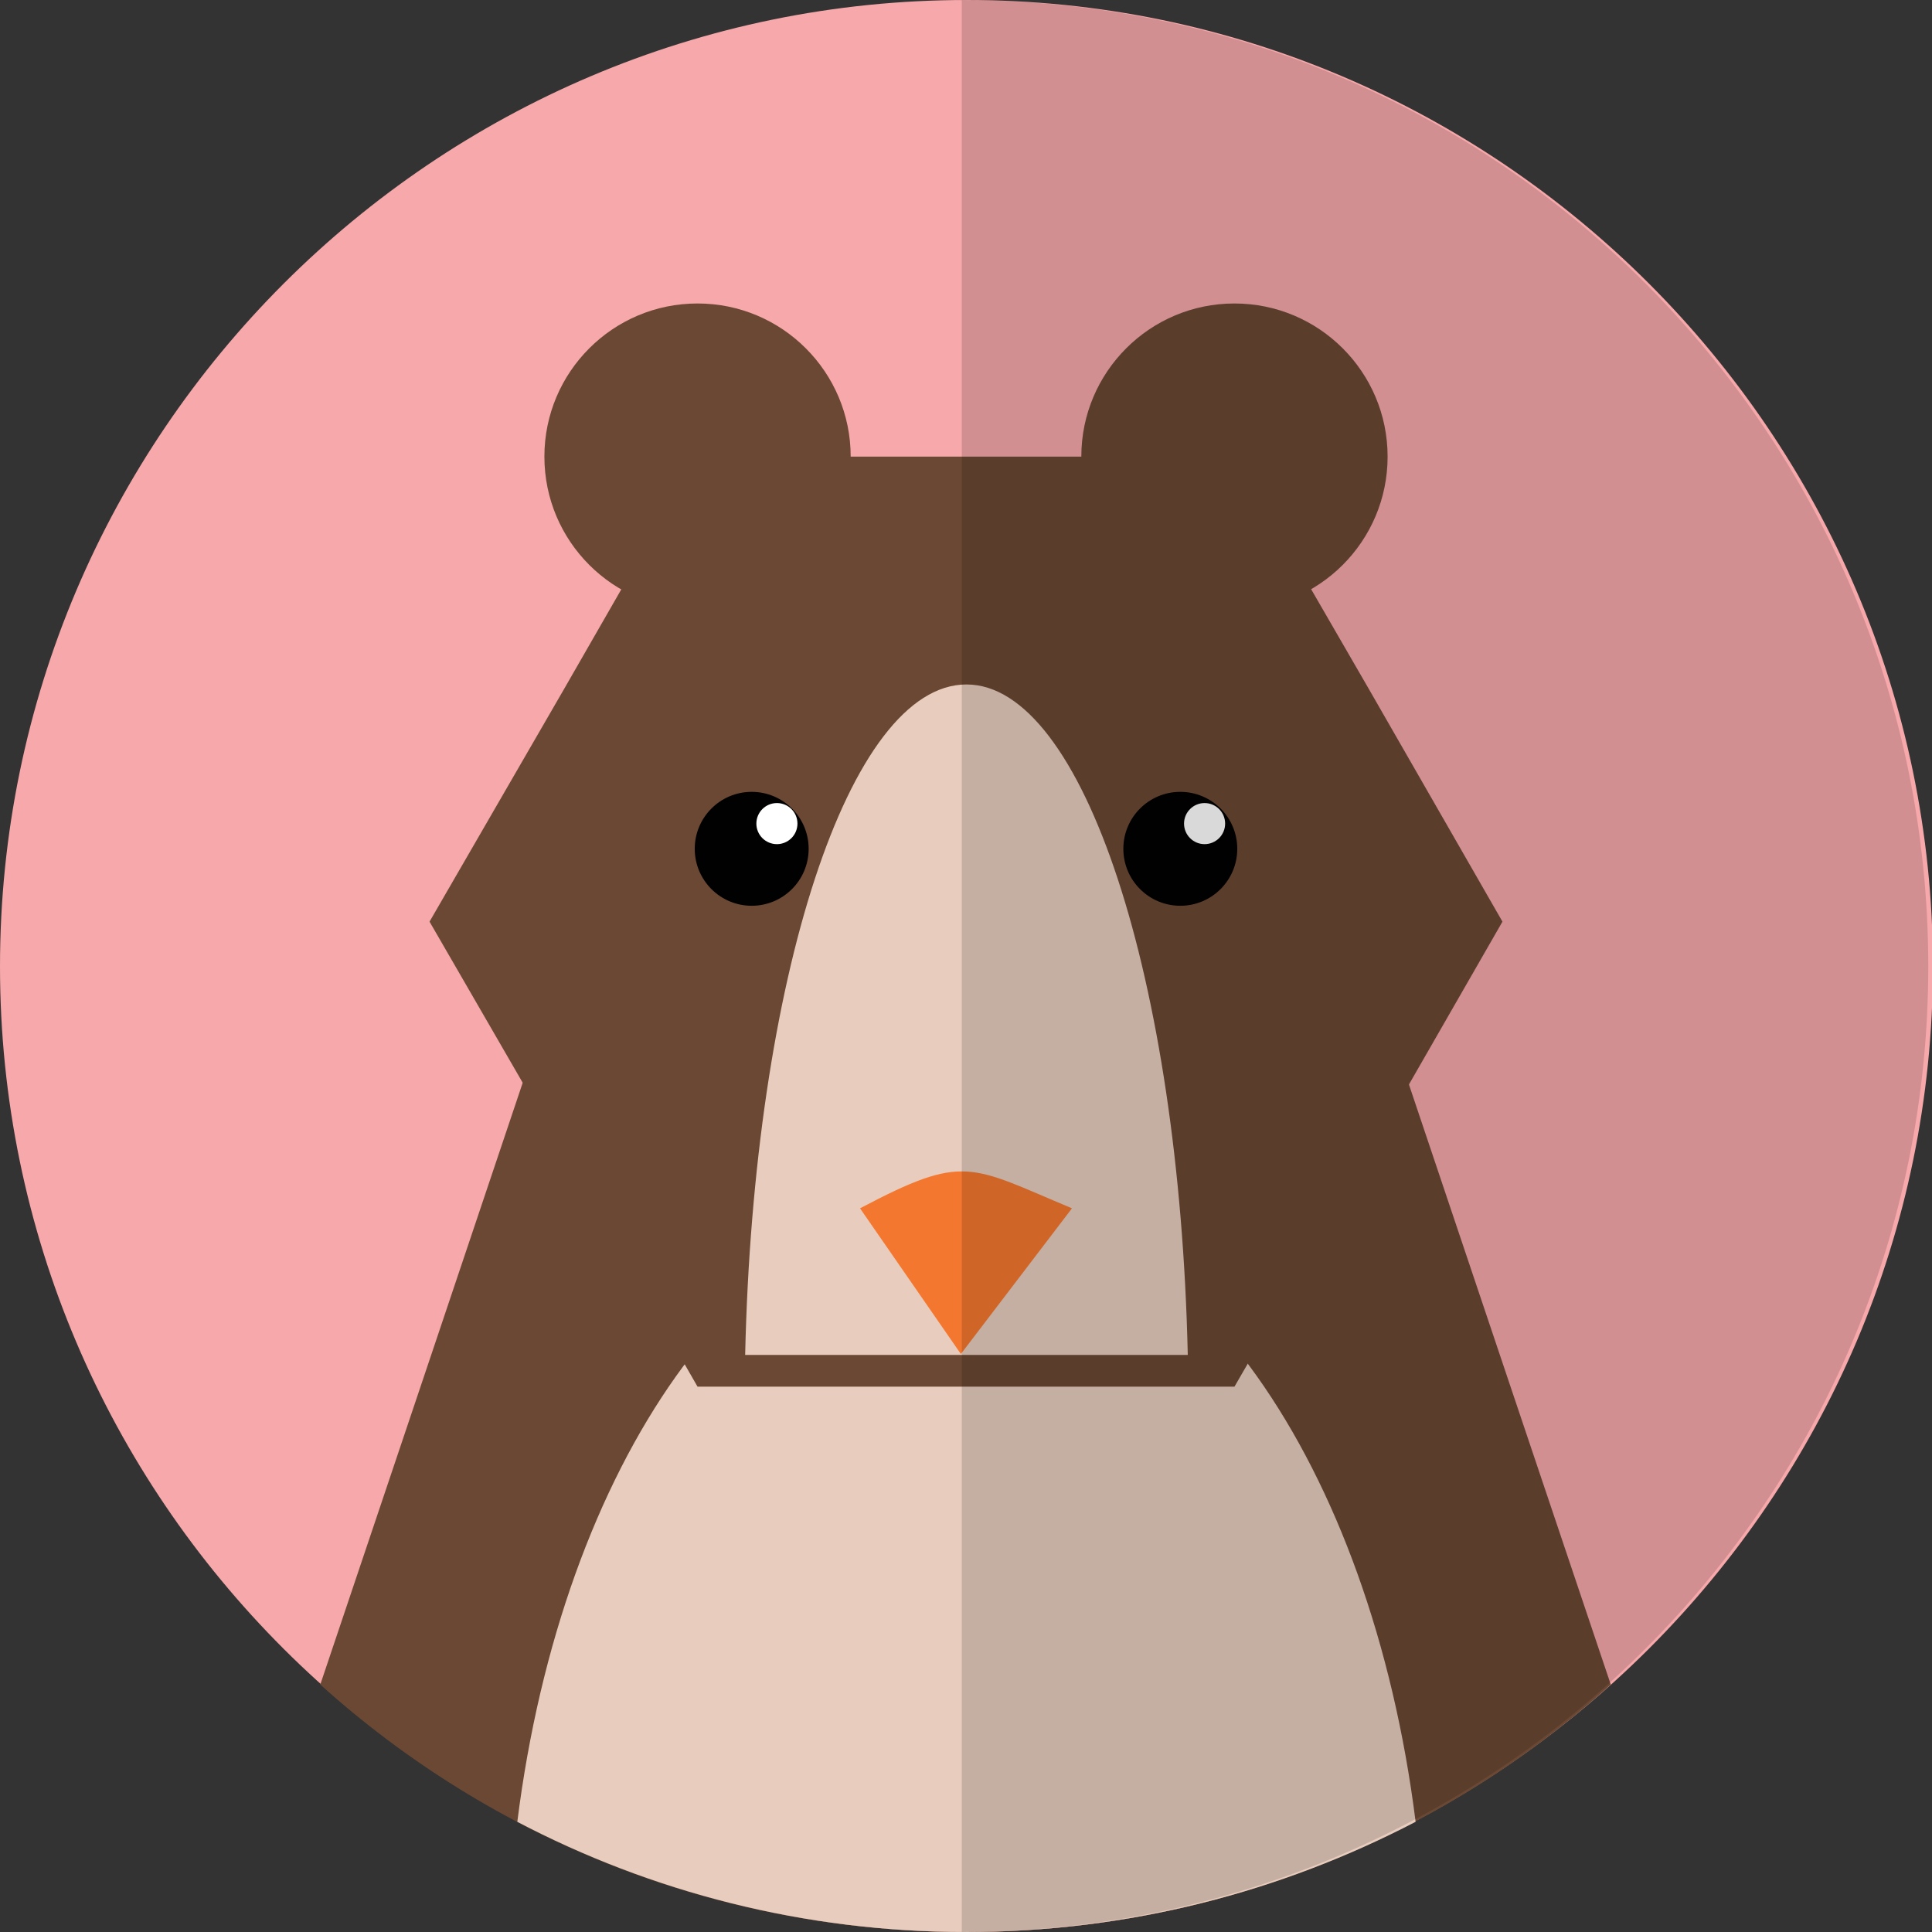 <?xml version="1.0" encoding="utf-8"?>
<!-- Generator: Adobe Illustrator 19.0.0, SVG Export Plug-In . SVG Version: 6.00 Build 0)  -->
<svg version="1.1" id="Layer_1" xmlns="http://www.w3.org/2000/svg" xmlns:xlink="http://www.w3.org/1999/xlink" x="0px" y="0px"
	 viewBox="0 0 206.9 206.9" style="enable-background:new 0 0 206.9 206.9;" xml:space="preserve">
<rect x="0" y="0" width="206.9" height="206.9" fill="#333333" stroke="none"/>
<style type="text/css">
	.st0{fill-rule:evenodd;clip-rule:evenodd;fill:#F7A8AA;}
	.st1{fill-rule:evenodd;clip-rule:evenodd;fill:#6B4834;}
	.st2{fill-rule:evenodd;clip-rule:evenodd;fill:#E8CDBE;}
	.st3{fill-rule:evenodd;clip-rule:evenodd;fill:#F4772F;}
	.st4{fill-rule:evenodd;clip-rule:evenodd;fill:#010101;}
	.st5{fill-rule:evenodd;clip-rule:evenodd;fill:#FFFFFF;}
	.st6{opacity:0.15;fill-rule:evenodd;clip-rule:evenodd;fill:#010101;}
</style>
<path id="XMLID_14_" class="st0" d="M103.5,206.9c57,0,103.5-46.5,103.5-103.5C206.9,46.5,160.5,0,103.5,0S0,46.5,0,103.5
	C0,160.5,46.5,206.9,103.5,206.9"/>
<path id="XMLID_13_" class="st1" d="M103.4,206.9c-26.6,0-50.8-10-69.1-26.5l10.6-31.5l19.5-58l39,0h39l19.5,58l10.6,31.5
	C154.3,196.9,130.1,206.9,103.4,206.9"/>
<path id="XMLID_12_" class="st2" d="M103.4,206.9c-17.3,0-33.7-4.3-48-11.8c4.8-38.2,24.5-66.8,48.1-66.8
	c23.6,0,43.3,28.6,48.1,66.8C137.2,202.6,120.9,206.9,103.4,206.9"/>
<polygon id="XMLID_11_" class="st1" points="132.2,48.9 146.6,73.8 160.9,98.7 146.6,123.6 132.2,148.5 103.5,148.5 74.7,148.5 
	60.4,123.6 46,98.7 60.4,73.8 74.7,48.9 103.5,48.9 "/>
<path id="XMLID_10_" class="st2" d="M103.5,73.3c12.5,0,22.8,31.6,23.7,71.8h-23.7H79.8C80.7,104.9,90.9,73.3,103.5,73.3z"/>
<path id="XMLID_9_" class="st3" d="M92.1,129.4c11.2-5.9,11.7-4.6,22.7,0L102.9,145L92.1,129.4z"/>
<circle id="XMLID_8_" class="st4" cx="80.5" cy="90.9" r="6.1"/>
<circle id="XMLID_7_" class="st5" cx="83.2" cy="88.2" r="2.2"/>
<circle id="XMLID_6_" class="st4" cx="126.4" cy="90.9" r="6.1"/>
<circle id="XMLID_5_" class="st5" cx="129" cy="88.2" r="2.2"/>
<circle id="XMLID_4_" class="st1" cx="74.7" cy="48.9" r="16.4"/>
<circle id="XMLID_3_" class="st1" cx="132.2" cy="48.9" r="16.4"/>
<path id="XMLID_2_" class="st6" d="M103,206.9V0c57.1,0,103.5,46.3,103.5,103.5C206.5,160.6,160.1,206.9,103,206.9"/>
</svg>
